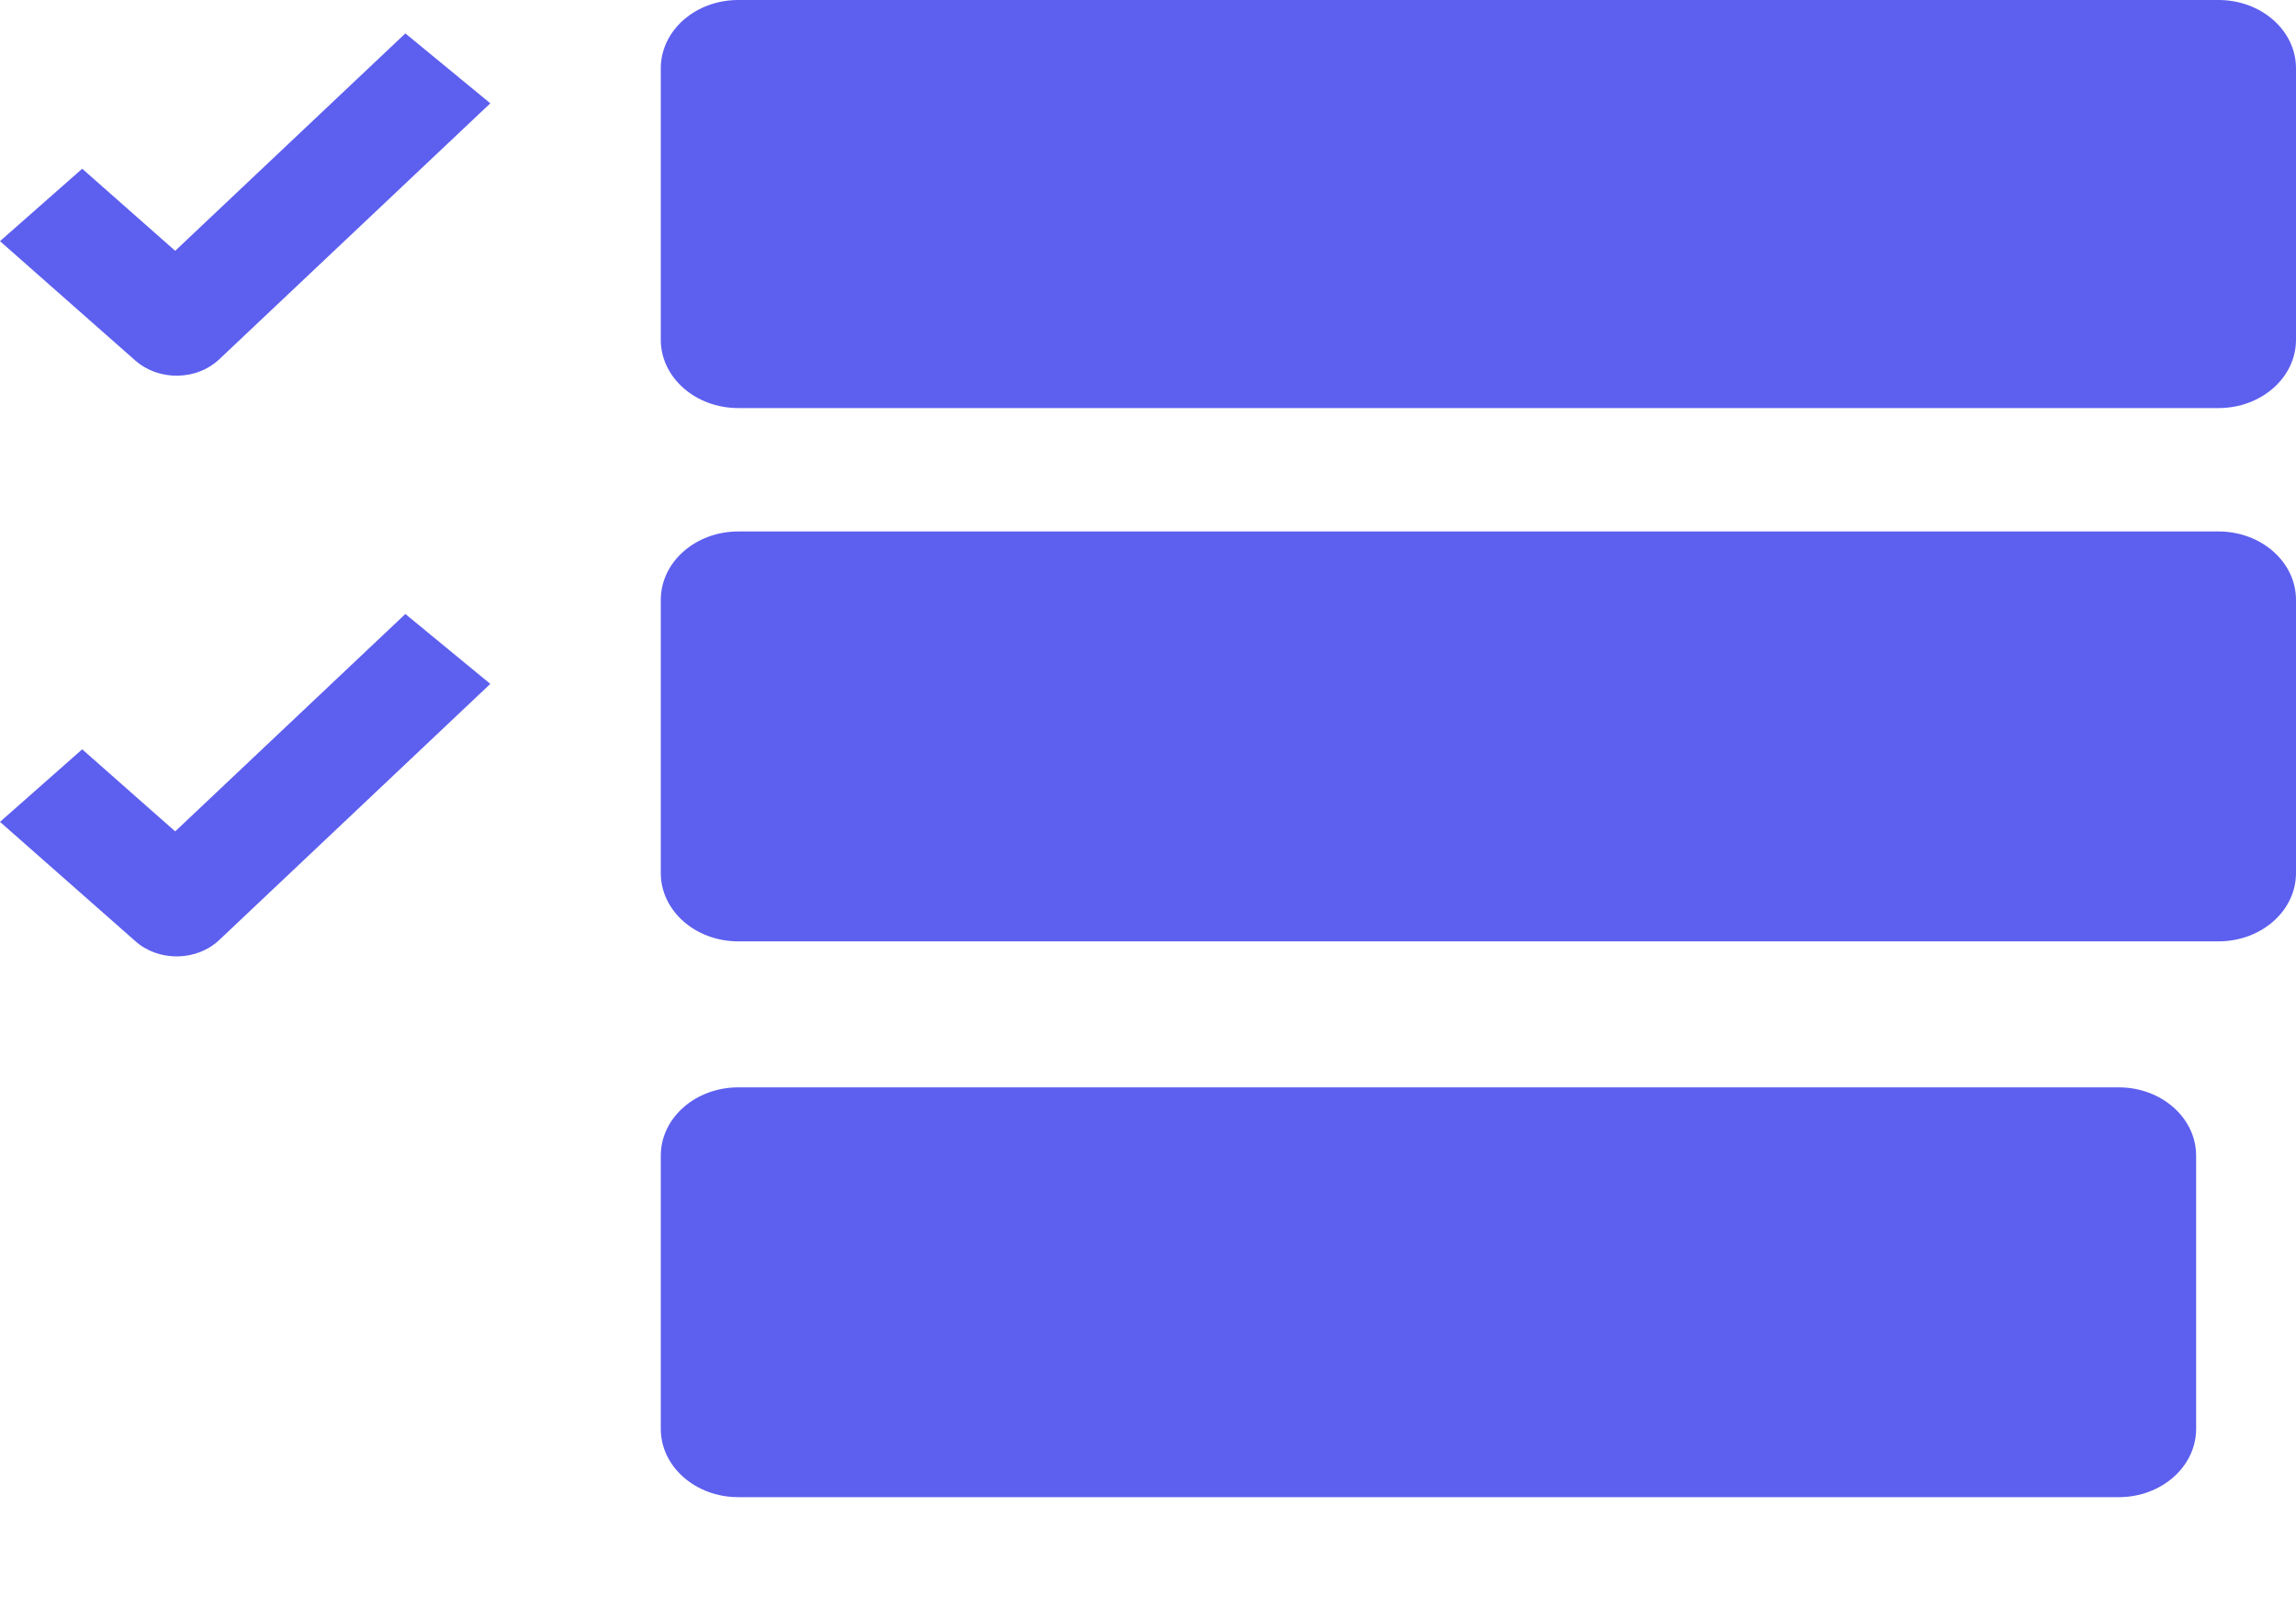 <svg width="20" height="14" viewBox="0 0 20 14" fill="none" xmlns="http://www.w3.org/2000/svg">
<path d="M5.756 0.595C5.756 0.266 6.058 0 6.431 0H19.325C19.698 0 20 0.266 20 0.595V2.96C20 3.289 19.698 3.555 19.325 3.555H6.431C6.058 3.555 5.756 3.289 5.756 2.96V0.595Z" fill="#5D5FEF"/>
<path d="M5.756 5.226C5.756 4.897 6.058 4.63 6.431 4.63H19.325C19.698 4.63 20 4.897 20 5.226V7.606C20 7.935 19.698 8.201 19.325 8.201H6.431C6.058 8.201 5.756 7.935 5.756 7.606V5.226Z" fill="#5D5FEF"/>
<path fill-rule="evenodd" clip-rule="evenodd" d="M4.271 0.9L1.909 3.131C1.815 3.22 1.685 3.271 1.547 3.273C1.41 3.275 1.278 3.228 1.181 3.143L0 2.101L0.716 1.47L1.526 2.185L3.531 0.291L4.271 0.9Z" fill="#5D5FEF"/>
<path fill-rule="evenodd" clip-rule="evenodd" d="M4.271 5.958L1.909 8.19C1.815 8.279 1.685 8.33 1.547 8.332C1.41 8.334 1.278 8.287 1.181 8.201L0 7.16L0.716 6.528L1.526 7.243L3.531 5.349L4.271 5.958Z" fill="#5D5FEF"/>
<path d="M5.756 10.068C5.756 9.739 6.058 9.473 6.431 9.473H18.456C18.828 9.473 19.13 9.739 19.13 10.068V12.448C19.13 12.777 18.828 13.043 18.456 13.043H6.431C6.058 13.043 5.756 12.777 5.756 12.448V10.068Z" fill="#5D5FEF"/>
</svg>

